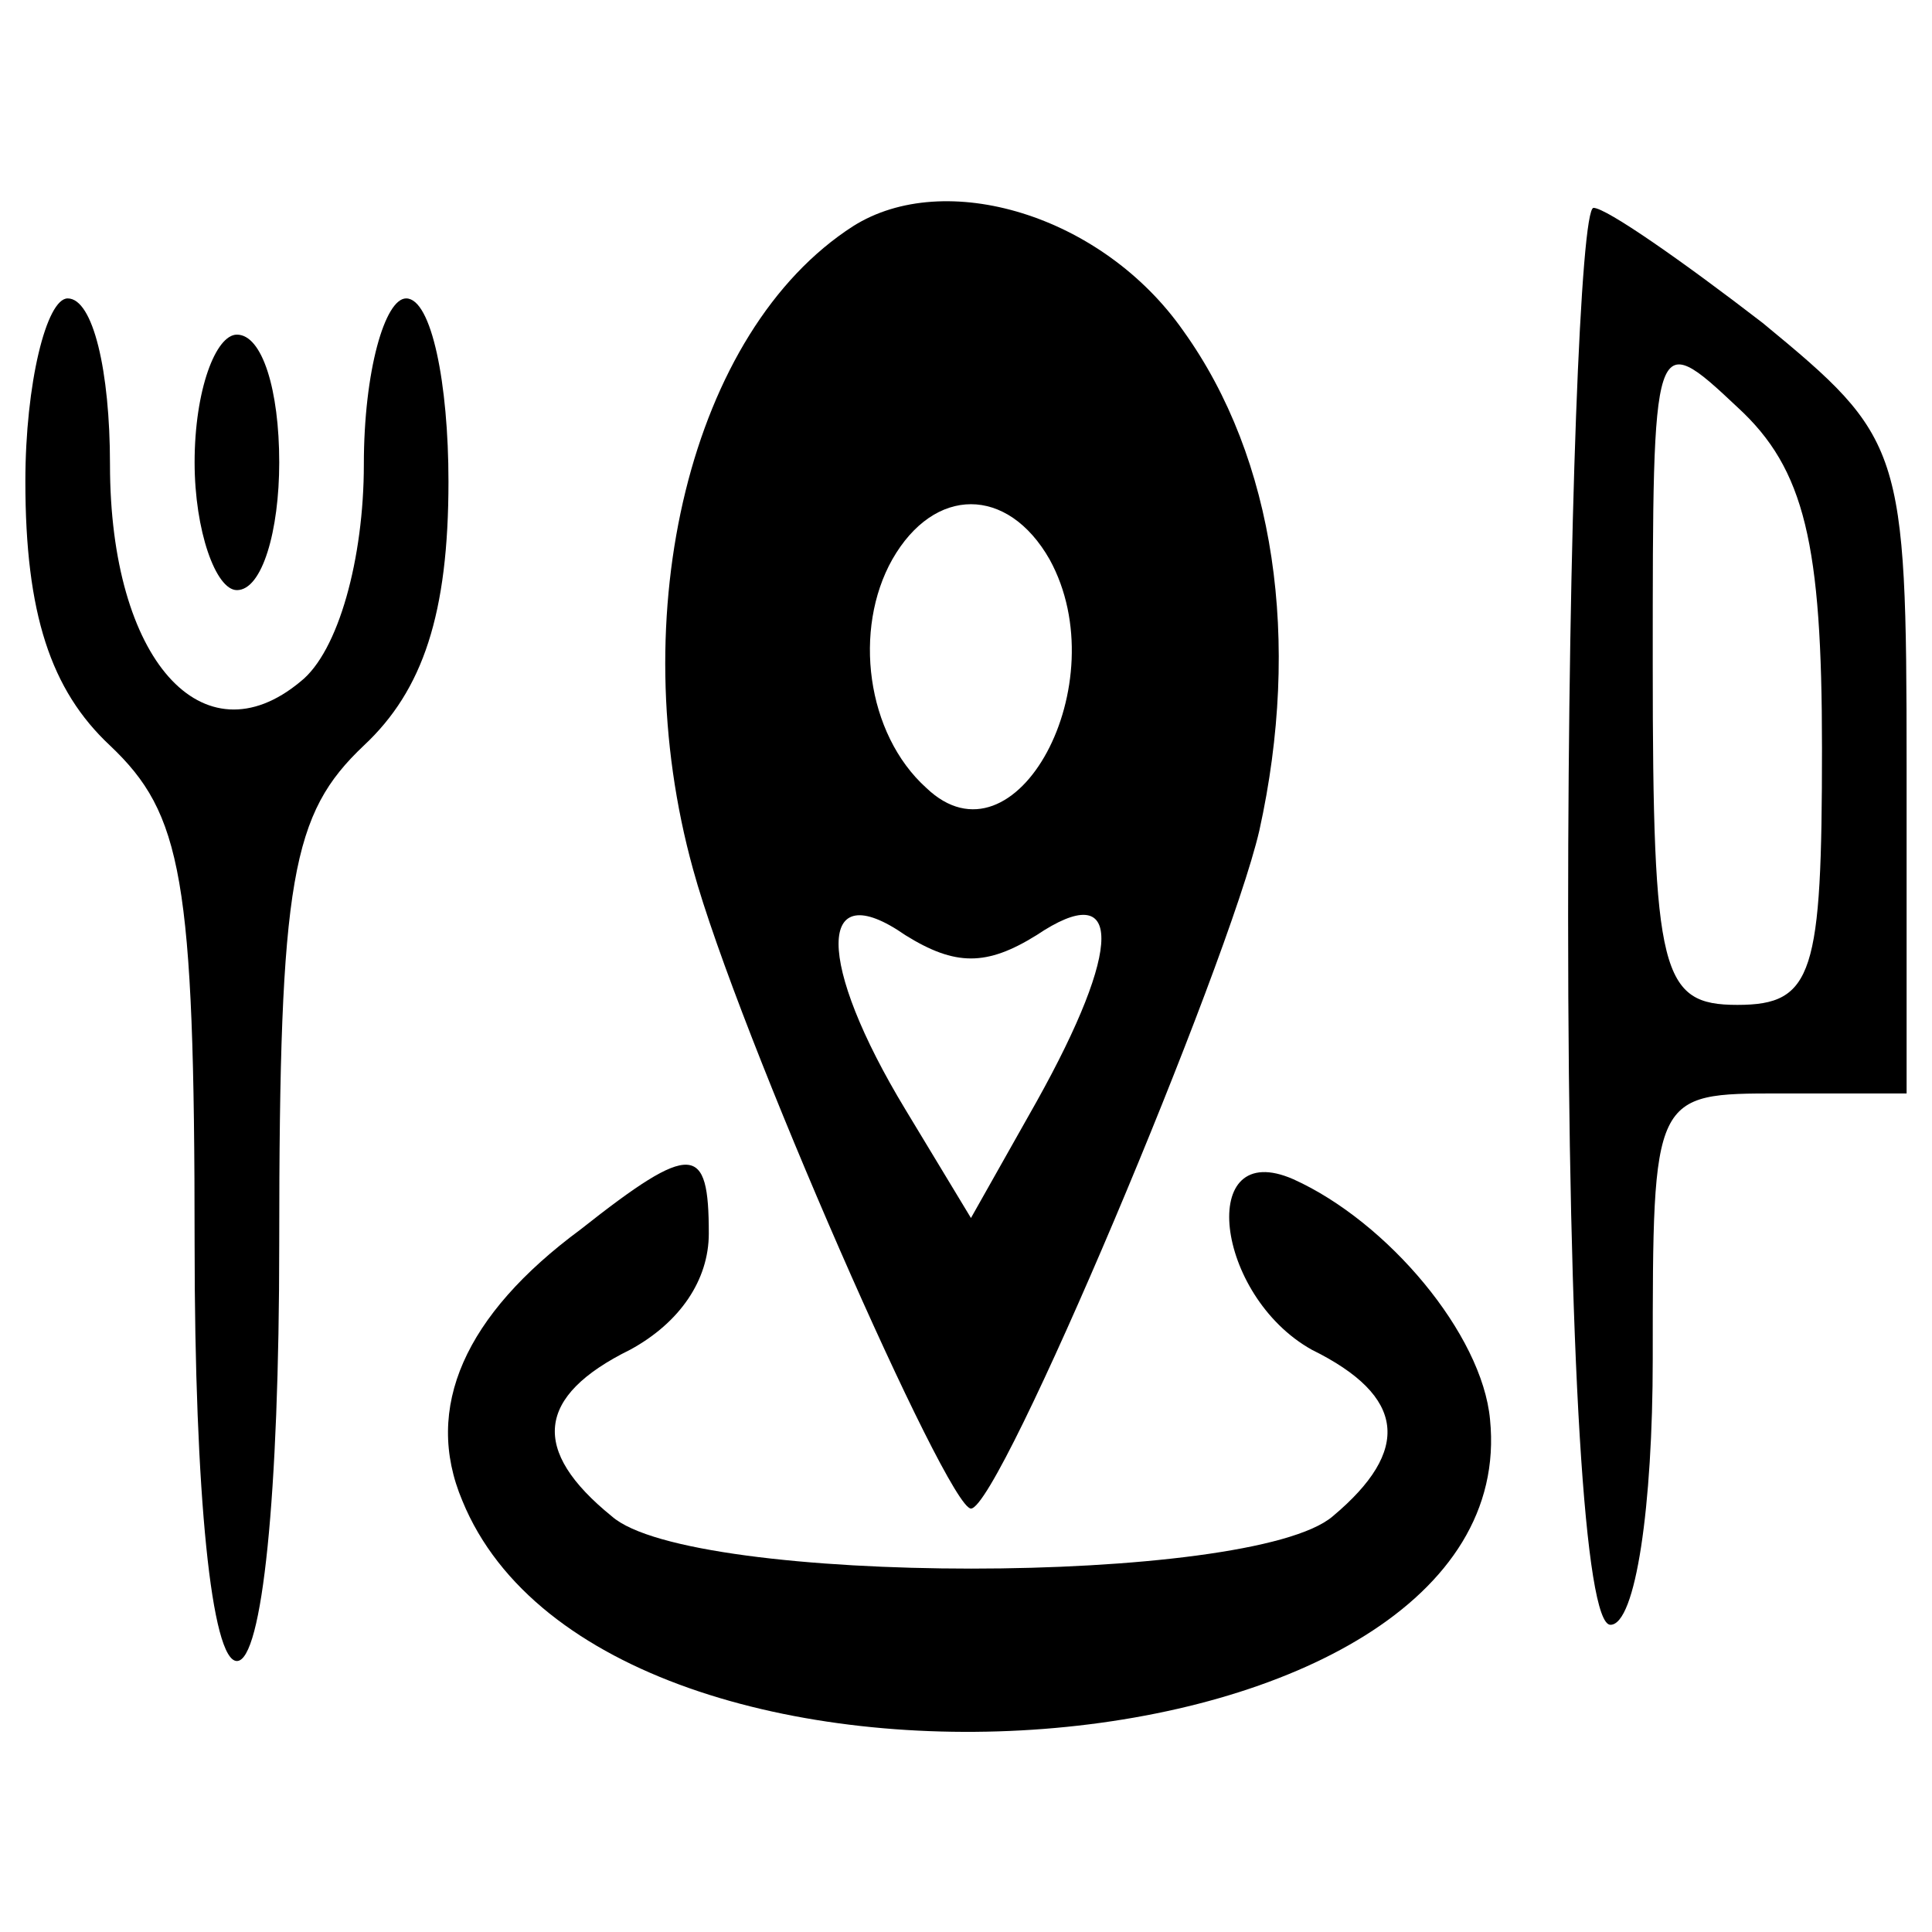 <?xml version="1.0" encoding="utf-8"?>
<svg xmlns="http://www.w3.org/2000/svg" viewBox="0 0 500 500">
  <g transform="matrix(1.095, 0, 0, -1.102, -3.959, 519.425)" fill="#000000" stroke="none" style="">
    <path d="M 9.61 358.266 C 9.61 327.266 15.61 309.266 29.61 296.266 C 46.61 280.266 49.61 265.266 49.61 179.266 C 49.61 120.266 53.61 81.266 59.61 81.266 C 65.61 81.266 69.61 120.266 69.61 179.266 C 69.61 265.266 72.61 280.266 89.61 296.266 C 103.61 309.266 109.61 327.266 109.61 358.266 C 109.61 381.266 105.61 401.266 99.61 401.266 C 94.61 401.266 89.61 384.266 89.61 362.266 C 89.61 340.266 83.61 318.266 74.61 311.266 C 51.61 292.266 29.61 316.266 29.61 362.266 C 29.61 384.266 25.61 401.266 19.61 401.266 C 14.61 401.266 9.61 381.266 9.61 358.266 Z"/>
    <path d="M 49.61 362.76 C 49.61 346.76 54.61 332.76 59.61 332.76 C 65.61 332.76 69.61 346.76 69.61 362.76 C 69.61 379.76 65.61 392.76 59.61 392.76 C 54.61 392.76 49.61 379.76 49.61 362.76 Z"/>
    <path d="M 374.234 256.152 C 374.234 152.165 378.234 89.772 384.234 89.772 C 390.234 89.772 394.234 117.849 394.234 152.165 C 394.234 214.557 394.234 214.557 424.234 214.557 L 454.234 214.557 L 454.234 291.508 C 454.234 366.379 453.234 368.459 420.234 395.495 C 401.234 410.054 383.234 422.532 380.234 422.532 C 377.234 422.532 374.234 347.661 374.234 256.152 Z M 434.234 295.667 C 434.234 242.634 432.234 235.355 414.234 235.355 C 396.234 235.355 394.234 242.634 394.234 315.425 C 394.234 393.416 394.234 394.455 414.234 375.738 C 430.234 361.179 434.234 343.502 434.234 295.667 Z" style=""/>
    <g transform="matrix(0.869, 0, 0, 0.803, 29.996, 57.589)" fill="#000000" stroke="none" style="">
      <g transform="matrix(0.713, 0, 0, 1.133, 62.599, -39.226)" fill="#000000" stroke="none" style="">
        <path d="M195 431 c-62 -27 -88 -100 -61 -166 17 -42 97 -165 106 -165 11 0 98 140 110 175 16 49 6 96 -29 129 -31 30 -91 42 -126 27z m75 -86 c26 -32 -13 -81 -47 -59 -23 14 -28 41 -13 59 16 19 44 19 60 0z m-5 -97 c33 15 33 -3 0 -43 l-25 -30 -25 28 c-34 38 -34 61 0 45 19 -8 31 -8 50 0z"/>
        <path d="M91 172 c-44 -22 -60 -46 -45 -70 55 -91 406 -73 392 21 -3 22 -39 51 -75 62 -37 11 -30 -30 7 -44 36 -12 38 -26 8 -43 -31 -18 -245 -18 -275 0 -31 17 -29 31 7 43 19 7 30 18 30 30 0 23 -6 24 -49 1z"/>
      </g>
    </g>
  </g>
</svg>